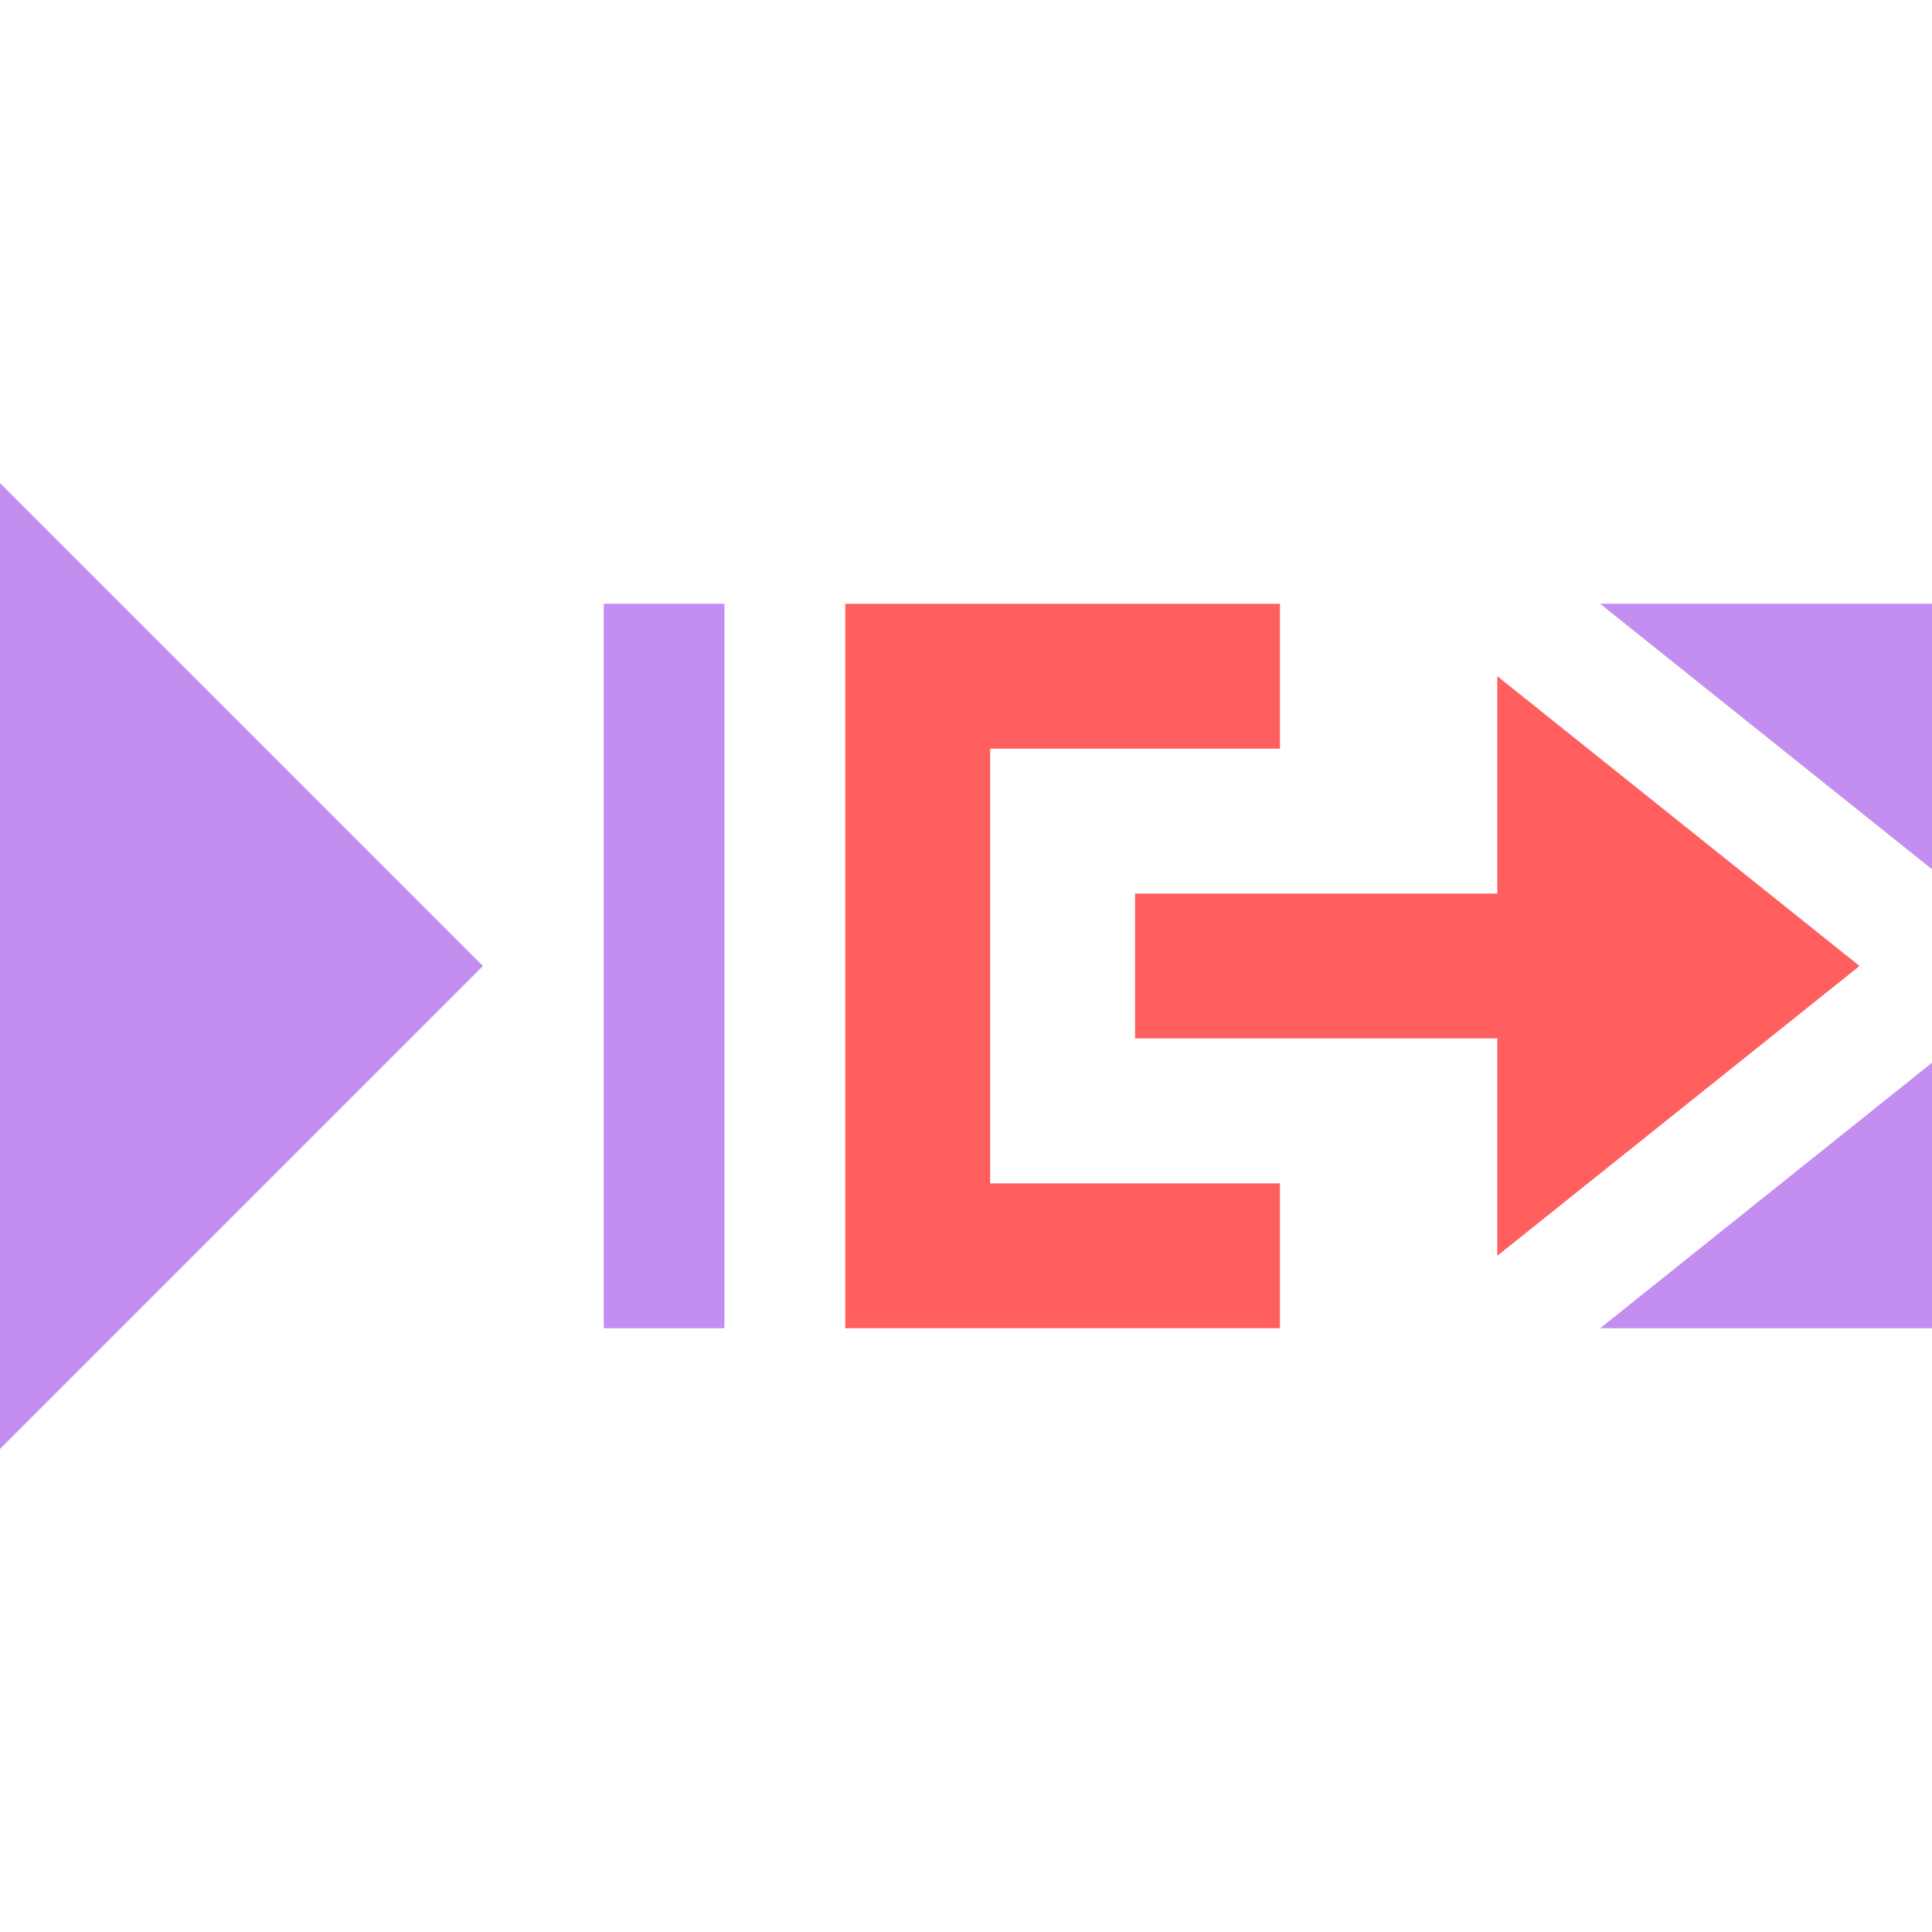 <?xml version="1.0" encoding="UTF-8" standalone="no"?>
<!DOCTYPE svg PUBLIC "-//W3C//DTD SVG 1.1//EN" "http://www.w3.org/Graphics/SVG/1.1/DTD/svg11.dtd">
<svg width="100%" height="100%" viewBox="0 0 16 16" version="1.1" xmlns="http://www.w3.org/2000/svg" xmlns:xlink="http://www.w3.org/1999/xlink" xml:space="preserve" xmlns:serif="http://www.serif.com/" style="fill-rule:evenodd;clip-rule:evenodd;stroke-linejoin:round;stroke-miterlimit:2;">
    <g>
        <g transform="matrix(1.22465e-16,-2,-1,-2.04108e-17,6,28)">
            <path d="M10,2L12,6L8,6L10,2Z" style="fill:rgb(196,142,241);"/>
        </g>
        <g transform="matrix(1.375,0,0,3,-3.25,-4)">
            <path d="M6.727,5L6,5L6,3L6.727,3L6.727,5ZM12.001,3L14,3L14,3.733L12.001,3ZM14,4.267L14,5L12.001,5L14,4.267Z" style="fill:rgb(196,142,241);"/>
        </g>
        <g transform="matrix(0.6,0,0,0.6,6.4,3.2)">
            <path d="M1,3L1,13L7,13L7,11L3,11L3,5L7,5L7,3L1,3ZM10,4L10,7L5,7L5,9L10,9L10,12L15,8L10,4Z" style="fill:rgb(255,95,95);fill-rule:nonzero;"/>
        </g>
    </g>
</svg>
